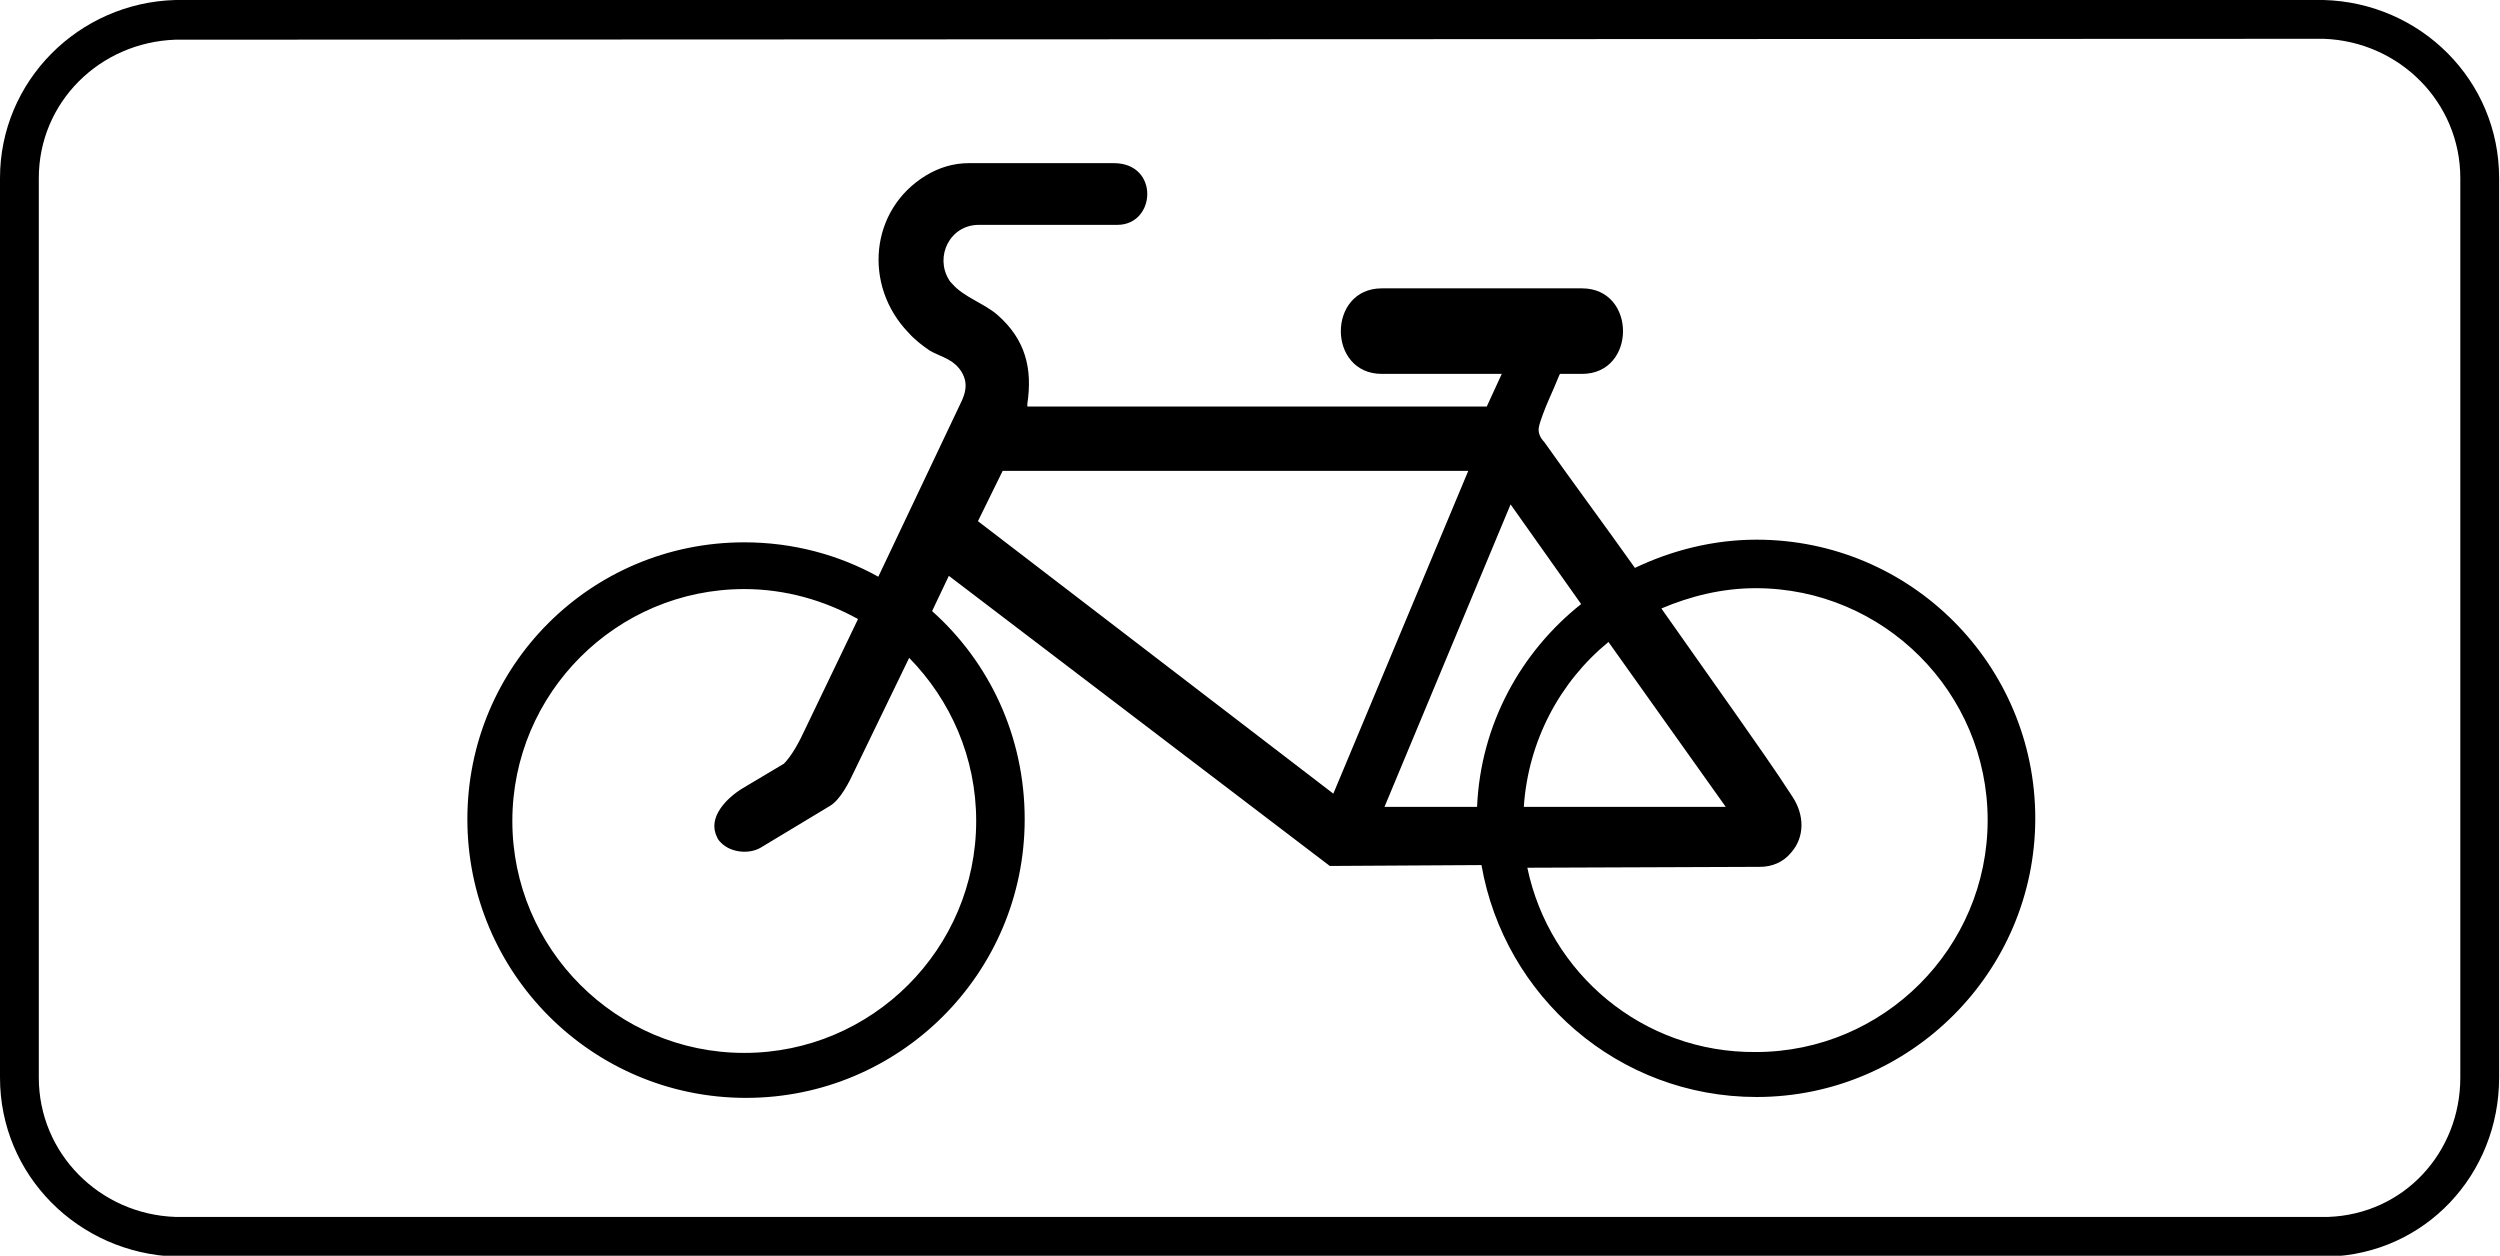 <?xml version="1.0" encoding="utf-8"?>
<svg version="1.1"
	 xmlns="http://www.w3.org/2000/svg"
	 x="0px" y="0px" viewBox="0 0 283.5 142.4" enable-background="new 0 0 283.5 142.4" xml:space="preserve">
<g>
	<path fill-rule="evenodd" clip-rule="evenodd" d="M263.5,0c11,0.3,19.9,9.1,19.9,20.2v102c0,11-8.4,20-19.4,20.3v0l-244.1,0v0
		C8.9,142.1,0,133.3,0,122.2v-102C0,9.2,8.9,0.3,19.9,0v0L263.5,0L263.5,0L263.5,0z M19.9,4.5C11.3,4.8,4.4,11.6,4.4,20.2v102
		c0,8.6,6.9,15.5,15.5,15.8v0l244.1,0v0c8.6-0.3,15-7.3,15-15.8v-102c0-8.6-6.9-15.5-15.5-15.8v0L19.9,4.5L19.9,4.5L19.9,4.5z
		 M113.7,53.4h52.8L151.2,90l-40.3-30.9L113.7,53.4L113.7,53.4z M84.4,61.5c5.5,0,10.7,1.4,15.2,3.9l9.3-19.6
		c0.3-0.6,0.6-1.3,0.6-2.1c0-0.9-0.5-1.8-1.2-2.4c-0.8-0.7-1.9-1-2.8-1.5c-0.9-0.6-1.8-1.3-2.5-2.1c-5.1-5.3-4.4-13.9,2-17.8
		c1.5-0.9,3.1-1.4,4.9-1.4l16.4,0c5.2,0,4.8,7,0.4,7h-15.7c-3.3,0-5,3.6-3.4,6.2c0.1,0.2,0.2,0.3,0.4,0.5c1.3,1.5,3.6,2.2,5.1,3.5
		c3.2,2.8,4,6.1,3.4,10.1l0,0.3l52.1,0l1.7-3.7h-13.6c-6.2,0-6.2-9.7,0-9.7h22.7c6.2,0,6.2,9.7,0,9.7h-2.5l-0.1,0.2
		c-0.4,1-0.8,1.9-1.2,2.8c-0.3,0.7-1,2.4-1.1,3.1c-0.1,0.6,0.2,1.2,0.6,1.6c3.4,4.8,6.9,9.5,10.3,14.3c4.2-2,8.9-3.2,13.8-3.2
		c17.5,0,31.6,14.2,31.6,31.6s-14.2,31.6-31.6,31.6c-15.7,0-28.6-11.4-31.2-26.3l-17.2,0.1l-43.2-32.9l-1.9,4
		c6.5,5.8,10.5,14.2,10.5,23.6c0,17.5-14.2,31.6-31.6,31.6c-17.5,0-31.6-14.2-31.6-31.6S67,61.5,84.4,61.5L84.4,61.5z M195.7,91.5
		h-22.9c0.5-7.5,4.1-14.2,9.6-18.7L195.7,91.5L195.7,91.5z M167.5,91.5H157l14.3-34.3l8,11.3C172.5,73.9,167.9,82.1,167.5,91.5
		L167.5,91.5z M173.2,98.4l26.4-0.1c1.3,0,2.6-0.5,3.5-1.6c1.6-1.8,1.5-4.3,0.2-6.3c-2-3.1-4.2-6.2-6.3-9.2
		c-2.9-4.1-5.7-8.1-8.6-12.2c3.3-1.4,6.9-2.3,10.7-2.3c14.5,0,26.3,11.8,26.3,26.3s-11.8,26.3-26.3,26.3
		C186.3,119.4,175.7,110.4,173.2,98.4L173.2,98.4z M97.3,70.2l-6.1,12.7c-0.5,1.1-1.4,2.8-2.3,3.7l0,0l-4.7,2.8
		c-1.8,1.1-4,3.3-2.9,5.5c0.1,0.3,0.3,0.5,0.5,0.7c1.1,1.1,3.2,1.3,4.5,0.5l7.8-4.7c1.2-0.7,2.2-2.7,2.8-4l6.2-12.8
		c4.7,4.8,7.6,11.3,7.6,18.5c0,14.5-11.8,26.3-26.3,26.3c-14.5,0-26.3-11.8-26.3-26.3s11.8-26.3,26.3-26.3
		C89.1,66.8,93.5,68.1,97.3,70.2L97.3,70.2z"/>
</g>
</svg>
